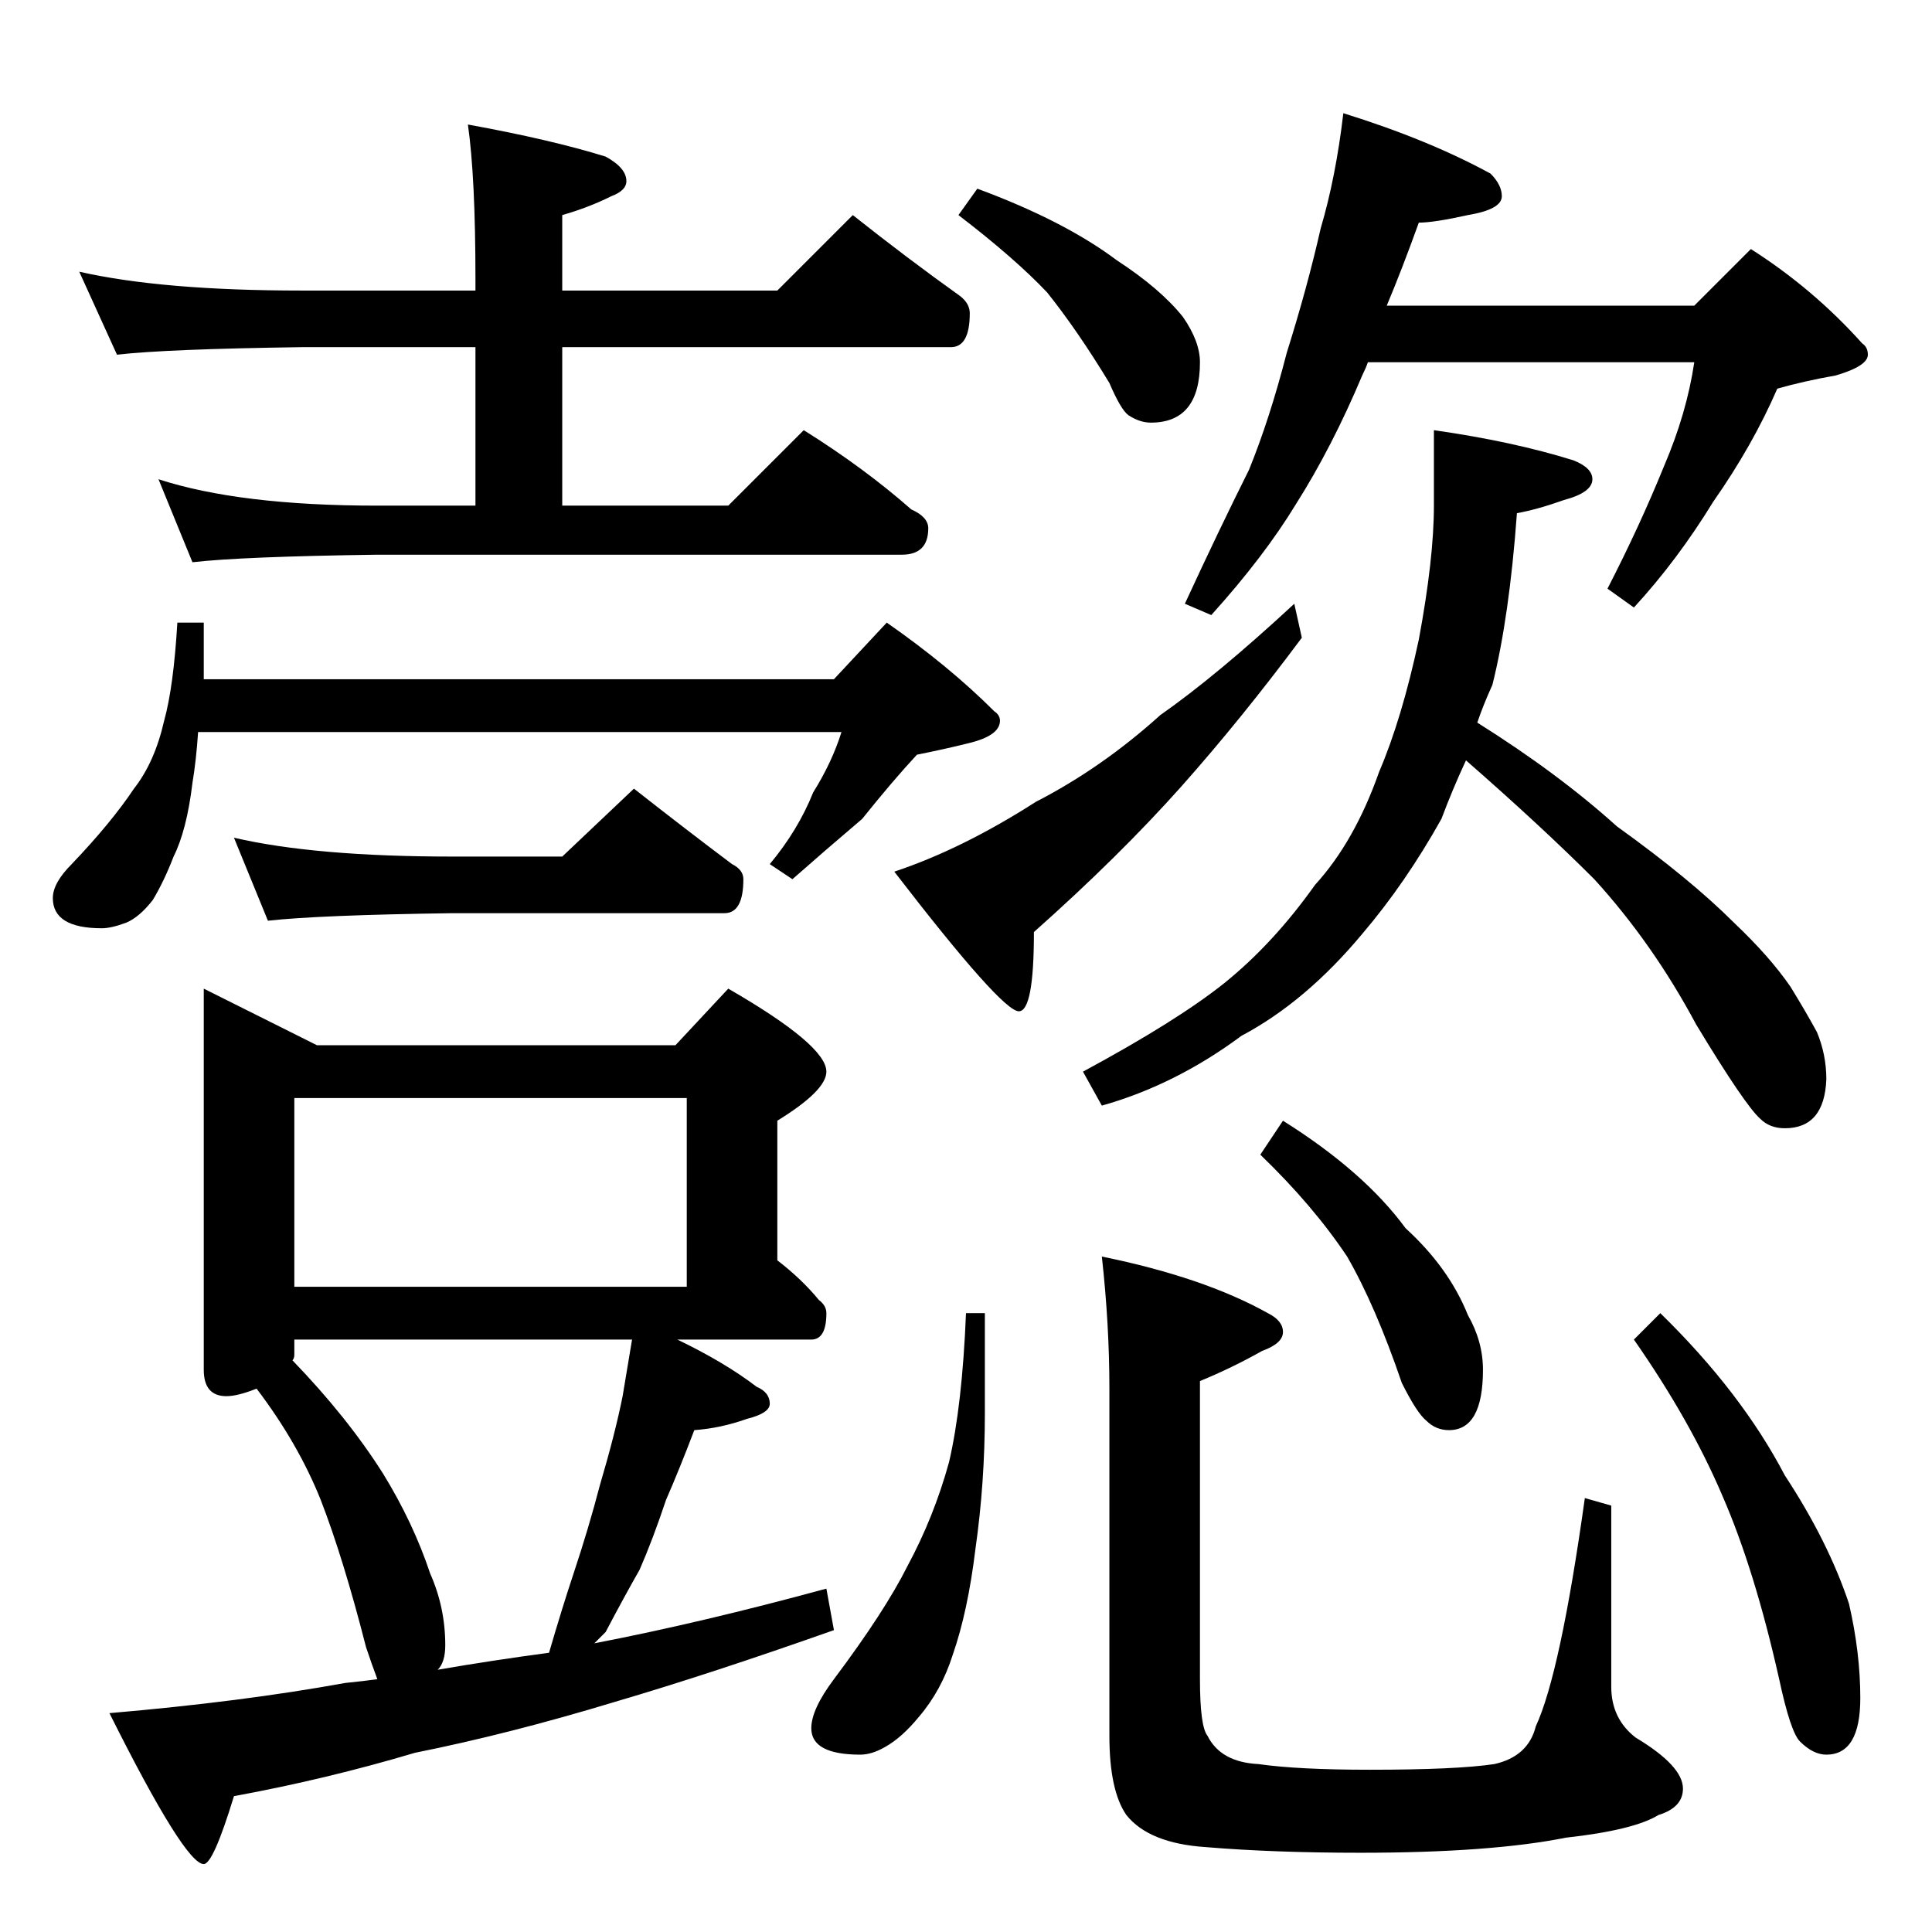 <?xml version="1.0" standalone="no"?>
<!DOCTYPE svg PUBLIC "-//W3C//DTD SVG 1.1//EN" "http://www.w3.org/Graphics/SVG/1.1/DTD/svg11.dtd" >
<svg xmlns="http://www.w3.org/2000/svg" xmlns:xlink="http://www.w3.org/1999/xlink" version="1.1" viewBox="0 -204 1024 1024">
  <g transform="matrix(1 0 0 -1 0 820)">
   <path fill="currentColor"
d="M42 880q44 -10 118 -10h92v6q0 54 -4 82q44 -8 73 -17q11 -6 11 -13q0 -5 -8 -8q-12 -6 -26 -10v-40h114l40 40q29 -23 57 -43q5 -4 5 -9q0 -18 -10 -18h-206v-84h88l40 40q32 -20 57 -42q9 -4 9 -10q0 -14 -14 -14h-278q-72 -1 -98 -4l-18 44q43 -14 116 -14h52v84h-92
q-72 -1 -98 -4zM94 694h14v-30h334l28 30q33 -23 57 -47q3 -2 3 -5q0 -8 -17 -12q-12 -3 -27 -6q-13 -14 -29 -34q-20 -17 -37 -32l-12 8q15 18 23 38q10 16 15 32h-341q-1 -15 -3 -27q-3 -25 -10 -39q-5 -13 -11 -23q-7 -9 -14 -12q-8 -3 -13 -3q-26 0 -26 16q0 8 10 18
q21 22 33 40q11 14 16 36q5 18 7 52zM124 580q43 -10 116 -10h58l38 36q28 -22 52 -40q6 -3 6 -8q0 -18 -10 -18h-144q-71 -1 -98 -4zM108 500l60 -30h190l28 30q52 -30 52 -44q0 -10 -26 -26v-74q13 -10 22 -21q4 -3 4 -7q0 -14 -8 -14h-71q25 -12 42 -25q7 -3 7 -9
q0 -5 -12 -8q-14 -5 -28 -6q-8 -21 -15 -37q-7 -21 -14 -37q-8 -14 -18 -33l-6 -6q57 11 123 29l4 -22q-65 -23 -116 -38q-56 -17 -106 -27q-47 -14 -96 -23q-11 -36 -16 -36q-10 0 -50 80q70 6 125 16q10 1 17 2q-3 8 -6 17q-12 47 -24 78q-12 30 -34 59q-10 -4 -16 -4
q-12 0 -12 14v202zM232 139q29 5 59 9q7 24 13 42q8 24 14 47q8 27 12 47l5 30h-179v-8q0 -2 -1 -3q29 -30 48 -60q16 -26 25 -53q8 -18 8 -38q0 -9 -4 -13zM156 342h208v100h-208v-100zM712 964q45 -14 78 -32q6 -6 6 -12q0 -7 -18 -10q-18 -4 -26 -4q-9 -25 -17 -44h163
l30 30q33 -21 59 -50q3 -2 3 -6q0 -6 -17 -11q-17 -3 -31 -7q-13 -30 -34 -60q-19 -31 -42 -56l-14 10q17 33 30 65q12 28 16 55h-173q-1 -3 -3 -7q-16 -38 -35 -68q-17 -28 -45 -59l-14 6q18 39 34 71q11 27 20 62q11 35 18 66q8 27 12 61zM760 796q42 -6 74 -16
q10 -4 10 -10q0 -7 -15 -11q-14 -5 -25 -7q-4 -55 -13 -91q-5 -11 -8 -20q43 -27 74 -55q39 -28 62 -51q19 -18 30 -34q8 -13 14 -24q5 -12 5 -25q-1 -26 -22 -26q-8 0 -13 5q-8 7 -34 50q-23 43 -54 77q-28 28 -68 63q-7 -15 -13 -31q-19 -34 -42 -61q-30 -36 -64 -54
q-35 -26 -74 -37l-10 18q50 27 75 47q26 21 48 52q21 23 34 60q12 28 21 70q8 43 8 71v40zM512 328h10v-53q0 -37 -5 -72q-4 -33 -12 -56q-6 -19 -18 -33q-9 -11 -18 -16q-7 -4 -13 -4q-26 0 -26 14q0 10 12 26q27 36 39 60q14 26 22 55q7 30 9 79zM584 358q54 -11 88 -30
q8 -4 8 -10t-11 -10q-16 -9 -33 -16v-158q0 -25 4 -30q7 -14 27 -15q21 -3 59 -3q46 0 66 3q18 4 22 20q13 28 26 121l14 -4v-96q0 -17 13 -27q25 -15 25 -27q0 -10 -13 -14q-13 -8 -49 -12q-40 -8 -109 -8q-46 0 -82 3q-30 2 -42 17q-9 13 -9 42v184q0 34 -4 70zM680 430
q43 -27 65 -57q23 -21 33 -46q8 -14 8 -29q0 -32 -18 -32q-7 0 -12 5q-5 4 -13 20q-14 41 -29 67q-18 27 -46 54zM880 328q43 -42 66 -86q23 -35 34 -68q6 -26 6 -50q0 -30 -18 -30q-7 0 -14 7q-5 5 -11 33q-13 58 -30 97q-17 40 -47 83zM518 924q46 -17 74 -38
q23 -15 35 -30q9 -13 9 -24q0 -32 -26 -32q-6 0 -12 4q-4 3 -10 17q-17 28 -33 48q-17 18 -47 41zM686 704l4 -18q-32 -43 -64 -79q-33 -37 -78 -77q0 -42 -8 -42q-9 0 -66 74q36 12 75 37q35 18 66 46q30 21 71 59z" />
  </g>

</svg>
